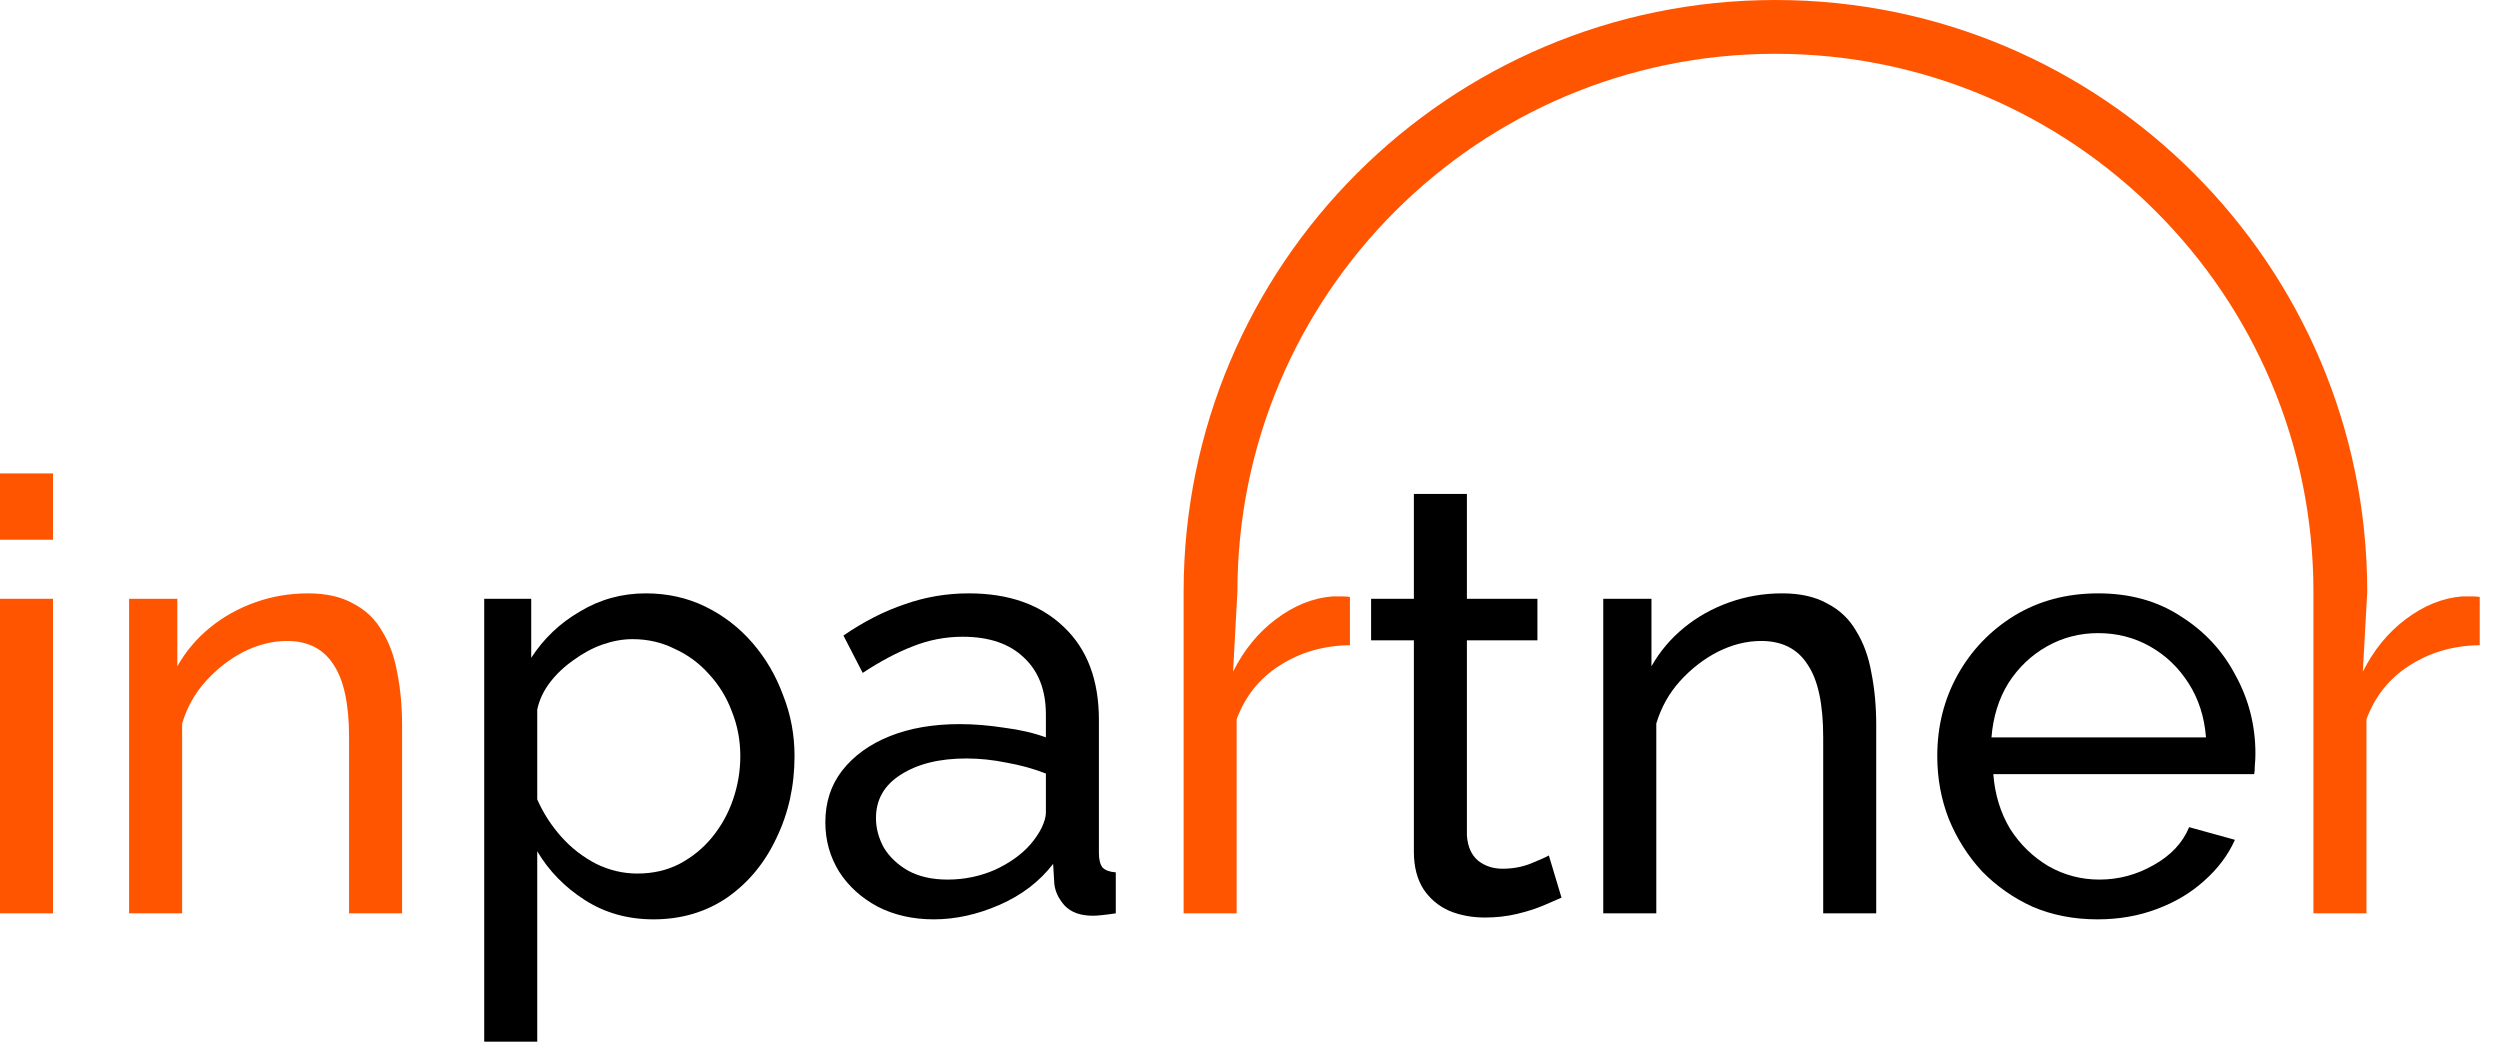 <svg width="96" height="40" viewBox="0 0 96 40" fill="none" xmlns="http://www.w3.org/2000/svg">
<path d="M0 35.072V22.993H2.036V35.072H0ZM0 20.726V18.18H2.036V20.726H0Z" fill="#FF5500"/>
<path d="M15.44 35.072H13.404V28.315C13.404 27.035 13.203 26.101 12.802 25.515C12.416 24.914 11.822 24.613 11.02 24.613C10.465 24.613 9.91 24.752 9.354 25.029C8.814 25.307 8.329 25.685 7.897 26.163C7.48 26.626 7.179 27.166 6.994 27.783V35.072H4.958V22.993H6.809V25.585C7.133 25.014 7.55 24.52 8.059 24.104C8.568 23.687 9.146 23.363 9.794 23.132C10.442 22.901 11.121 22.785 11.83 22.785C12.524 22.785 13.103 22.916 13.566 23.178C14.044 23.425 14.414 23.78 14.676 24.243C14.954 24.69 15.147 25.222 15.255 25.839C15.378 26.456 15.44 27.127 15.44 27.852V35.072Z" fill="#FF5500"/>
<path d="M25.096 35.303C24.108 35.303 23.229 35.056 22.458 34.562C21.687 34.069 21.077 33.444 20.63 32.688V40H18.594V22.993H20.399V25.261C20.877 24.52 21.502 23.926 22.273 23.479C23.044 23.016 23.885 22.785 24.795 22.785C25.628 22.785 26.392 22.955 27.086 23.294C27.78 23.633 28.381 24.096 28.89 24.682C29.399 25.268 29.793 25.939 30.07 26.695C30.364 27.436 30.51 28.215 30.51 29.032C30.51 30.174 30.279 31.223 29.816 32.179C29.369 33.136 28.736 33.899 27.919 34.47C27.101 35.025 26.16 35.303 25.096 35.303ZM24.471 33.544C25.073 33.544 25.613 33.421 26.091 33.174C26.584 32.912 27.001 32.572 27.34 32.156C27.695 31.724 27.965 31.238 28.15 30.698C28.335 30.158 28.428 29.603 28.428 29.032C28.428 28.431 28.32 27.86 28.104 27.32C27.903 26.78 27.61 26.302 27.224 25.886C26.854 25.469 26.415 25.145 25.905 24.914C25.412 24.667 24.872 24.543 24.286 24.543C23.916 24.543 23.53 24.613 23.129 24.752C22.743 24.89 22.373 25.091 22.018 25.353C21.663 25.6 21.363 25.886 21.116 26.209C20.869 26.533 20.707 26.88 20.63 27.251V30.698C20.861 31.223 21.17 31.701 21.555 32.133C21.941 32.565 22.389 32.912 22.898 33.174C23.407 33.421 23.931 33.544 24.471 33.544Z" fill="black"/>
<path d="M31.693 31.578C31.693 30.806 31.909 30.143 32.341 29.588C32.789 29.017 33.398 28.577 34.169 28.269C34.941 27.96 35.835 27.806 36.853 27.806C37.393 27.806 37.964 27.852 38.566 27.945C39.167 28.022 39.699 28.145 40.162 28.315V27.436C40.162 26.51 39.884 25.785 39.329 25.261C38.774 24.721 37.987 24.451 36.969 24.451C36.306 24.451 35.666 24.574 35.048 24.821C34.447 25.052 33.807 25.392 33.128 25.839L32.388 24.405C33.174 23.865 33.961 23.464 34.748 23.201C35.534 22.924 36.352 22.785 37.2 22.785C38.743 22.785 39.962 23.217 40.856 24.081C41.751 24.929 42.198 26.117 42.198 27.644V32.758C42.198 33.005 42.245 33.19 42.337 33.313C42.445 33.421 42.615 33.483 42.846 33.498V35.072C42.646 35.102 42.468 35.126 42.314 35.141C42.175 35.156 42.059 35.164 41.967 35.164C41.489 35.164 41.126 35.033 40.879 34.771C40.648 34.508 40.517 34.231 40.486 33.938L40.44 33.174C39.915 33.853 39.229 34.377 38.38 34.748C37.532 35.118 36.691 35.303 35.858 35.303C35.056 35.303 34.339 35.141 33.706 34.817C33.074 34.478 32.58 34.03 32.225 33.475C31.871 32.904 31.693 32.272 31.693 31.578ZM39.56 32.434C39.746 32.218 39.892 32.002 40 31.786C40.108 31.554 40.162 31.362 40.162 31.207V29.703C39.684 29.518 39.182 29.379 38.658 29.287C38.134 29.179 37.617 29.125 37.108 29.125C36.074 29.125 35.234 29.333 34.586 29.75C33.953 30.151 33.637 30.706 33.637 31.416C33.637 31.801 33.737 32.179 33.938 32.549C34.154 32.904 34.462 33.197 34.863 33.429C35.28 33.66 35.789 33.776 36.391 33.776C37.023 33.776 37.625 33.652 38.195 33.406C38.766 33.143 39.221 32.819 39.56 32.434Z" fill="black"/>
<path d="M59.962 34.47C59.792 34.547 59.561 34.647 59.268 34.771C58.975 34.894 58.636 35.002 58.25 35.095C57.864 35.187 57.456 35.233 57.024 35.233C56.53 35.233 56.075 35.149 55.658 34.979C55.242 34.794 54.91 34.516 54.663 34.146C54.417 33.76 54.293 33.282 54.293 32.711V24.59H52.65V22.993H54.293V18.967H56.329V22.993H59.037V24.59H56.329V32.087C56.36 32.519 56.507 32.843 56.769 33.058C57.031 33.259 57.34 33.359 57.695 33.359C58.096 33.359 58.466 33.29 58.805 33.151C59.145 33.012 59.368 32.912 59.476 32.85L59.962 34.47Z" fill="black"/>
<path d="M72.047 35.072H70.011V28.315C70.011 27.035 69.811 26.101 69.409 25.515C69.024 24.914 68.43 24.613 67.628 24.613C67.072 24.613 66.517 24.752 65.962 25.029C65.422 25.307 64.936 25.685 64.504 26.163C64.088 26.626 63.787 27.166 63.602 27.783V35.072H61.565V22.993H63.416V25.585C63.74 25.014 64.157 24.52 64.666 24.104C65.175 23.687 65.754 23.363 66.401 23.132C67.049 22.901 67.728 22.785 68.438 22.785C69.132 22.785 69.71 22.916 70.173 23.178C70.651 23.425 71.021 23.78 71.284 24.243C71.561 24.69 71.754 25.222 71.862 25.839C71.986 26.456 72.047 27.127 72.047 27.852V35.072Z" fill="black"/>
<path d="M80.546 35.303C79.635 35.303 78.802 35.141 78.046 34.817C77.306 34.478 76.658 34.023 76.103 33.452C75.563 32.866 75.139 32.195 74.83 31.439C74.537 30.683 74.391 29.881 74.391 29.032C74.391 27.891 74.653 26.85 75.177 25.909C75.702 24.968 76.427 24.212 77.352 23.641C78.293 23.07 79.365 22.785 80.569 22.785C81.787 22.785 82.844 23.078 83.739 23.664C84.649 24.235 85.351 24.991 85.844 25.932C86.353 26.857 86.608 27.86 86.608 28.94C86.608 29.094 86.6 29.248 86.585 29.402C86.585 29.541 86.577 29.649 86.561 29.727H76.543C76.604 30.513 76.82 31.215 77.19 31.832C77.576 32.434 78.07 32.912 78.671 33.267C79.273 33.606 79.921 33.776 80.615 33.776C81.355 33.776 82.049 33.591 82.697 33.22C83.361 32.85 83.816 32.364 84.063 31.763L85.821 32.249C85.559 32.835 85.165 33.359 84.641 33.822C84.132 34.285 83.523 34.647 82.813 34.91C82.119 35.172 81.363 35.303 80.546 35.303ZM76.473 28.315H84.71C84.649 27.528 84.425 26.834 84.039 26.233C83.654 25.631 83.16 25.16 82.558 24.821C81.957 24.482 81.294 24.312 80.569 24.312C79.859 24.312 79.204 24.482 78.602 24.821C78 25.16 77.507 25.631 77.121 26.233C76.751 26.834 76.535 27.528 76.473 28.315Z" fill="black"/>
<path fill-rule="evenodd" clip-rule="evenodd" d="M90.902 22.725H88.836C88.836 11.316 79.587 2.066 68.177 2.066C56.767 2.066 47.517 11.316 47.517 22.725H45.451C45.451 10.175 55.626 0 68.177 0C80.728 0 90.902 10.175 90.902 22.725ZM51.837 24.775C50.819 24.79 49.917 25.052 49.13 25.561C48.359 26.055 47.811 26.742 47.487 27.621V35.072H45.451V22.725H47.517L47.349 25.793C47.765 24.96 48.313 24.289 48.991 23.78C49.685 23.255 50.41 22.962 51.166 22.901H51.56C51.668 22.901 51.76 22.908 51.837 22.924V24.775ZM95.222 24.775C94.204 24.79 93.302 25.052 92.515 25.561C91.744 26.055 91.196 26.742 90.872 27.621V35.072H88.836L88.836 22.725H90.902L90.733 25.793C91.15 24.96 91.698 24.289 92.376 23.78C93.07 23.255 93.795 22.962 94.551 22.901H94.945C95.053 22.901 95.145 22.908 95.222 22.924V24.775Z" fill="#FF5500"/>
</svg>
